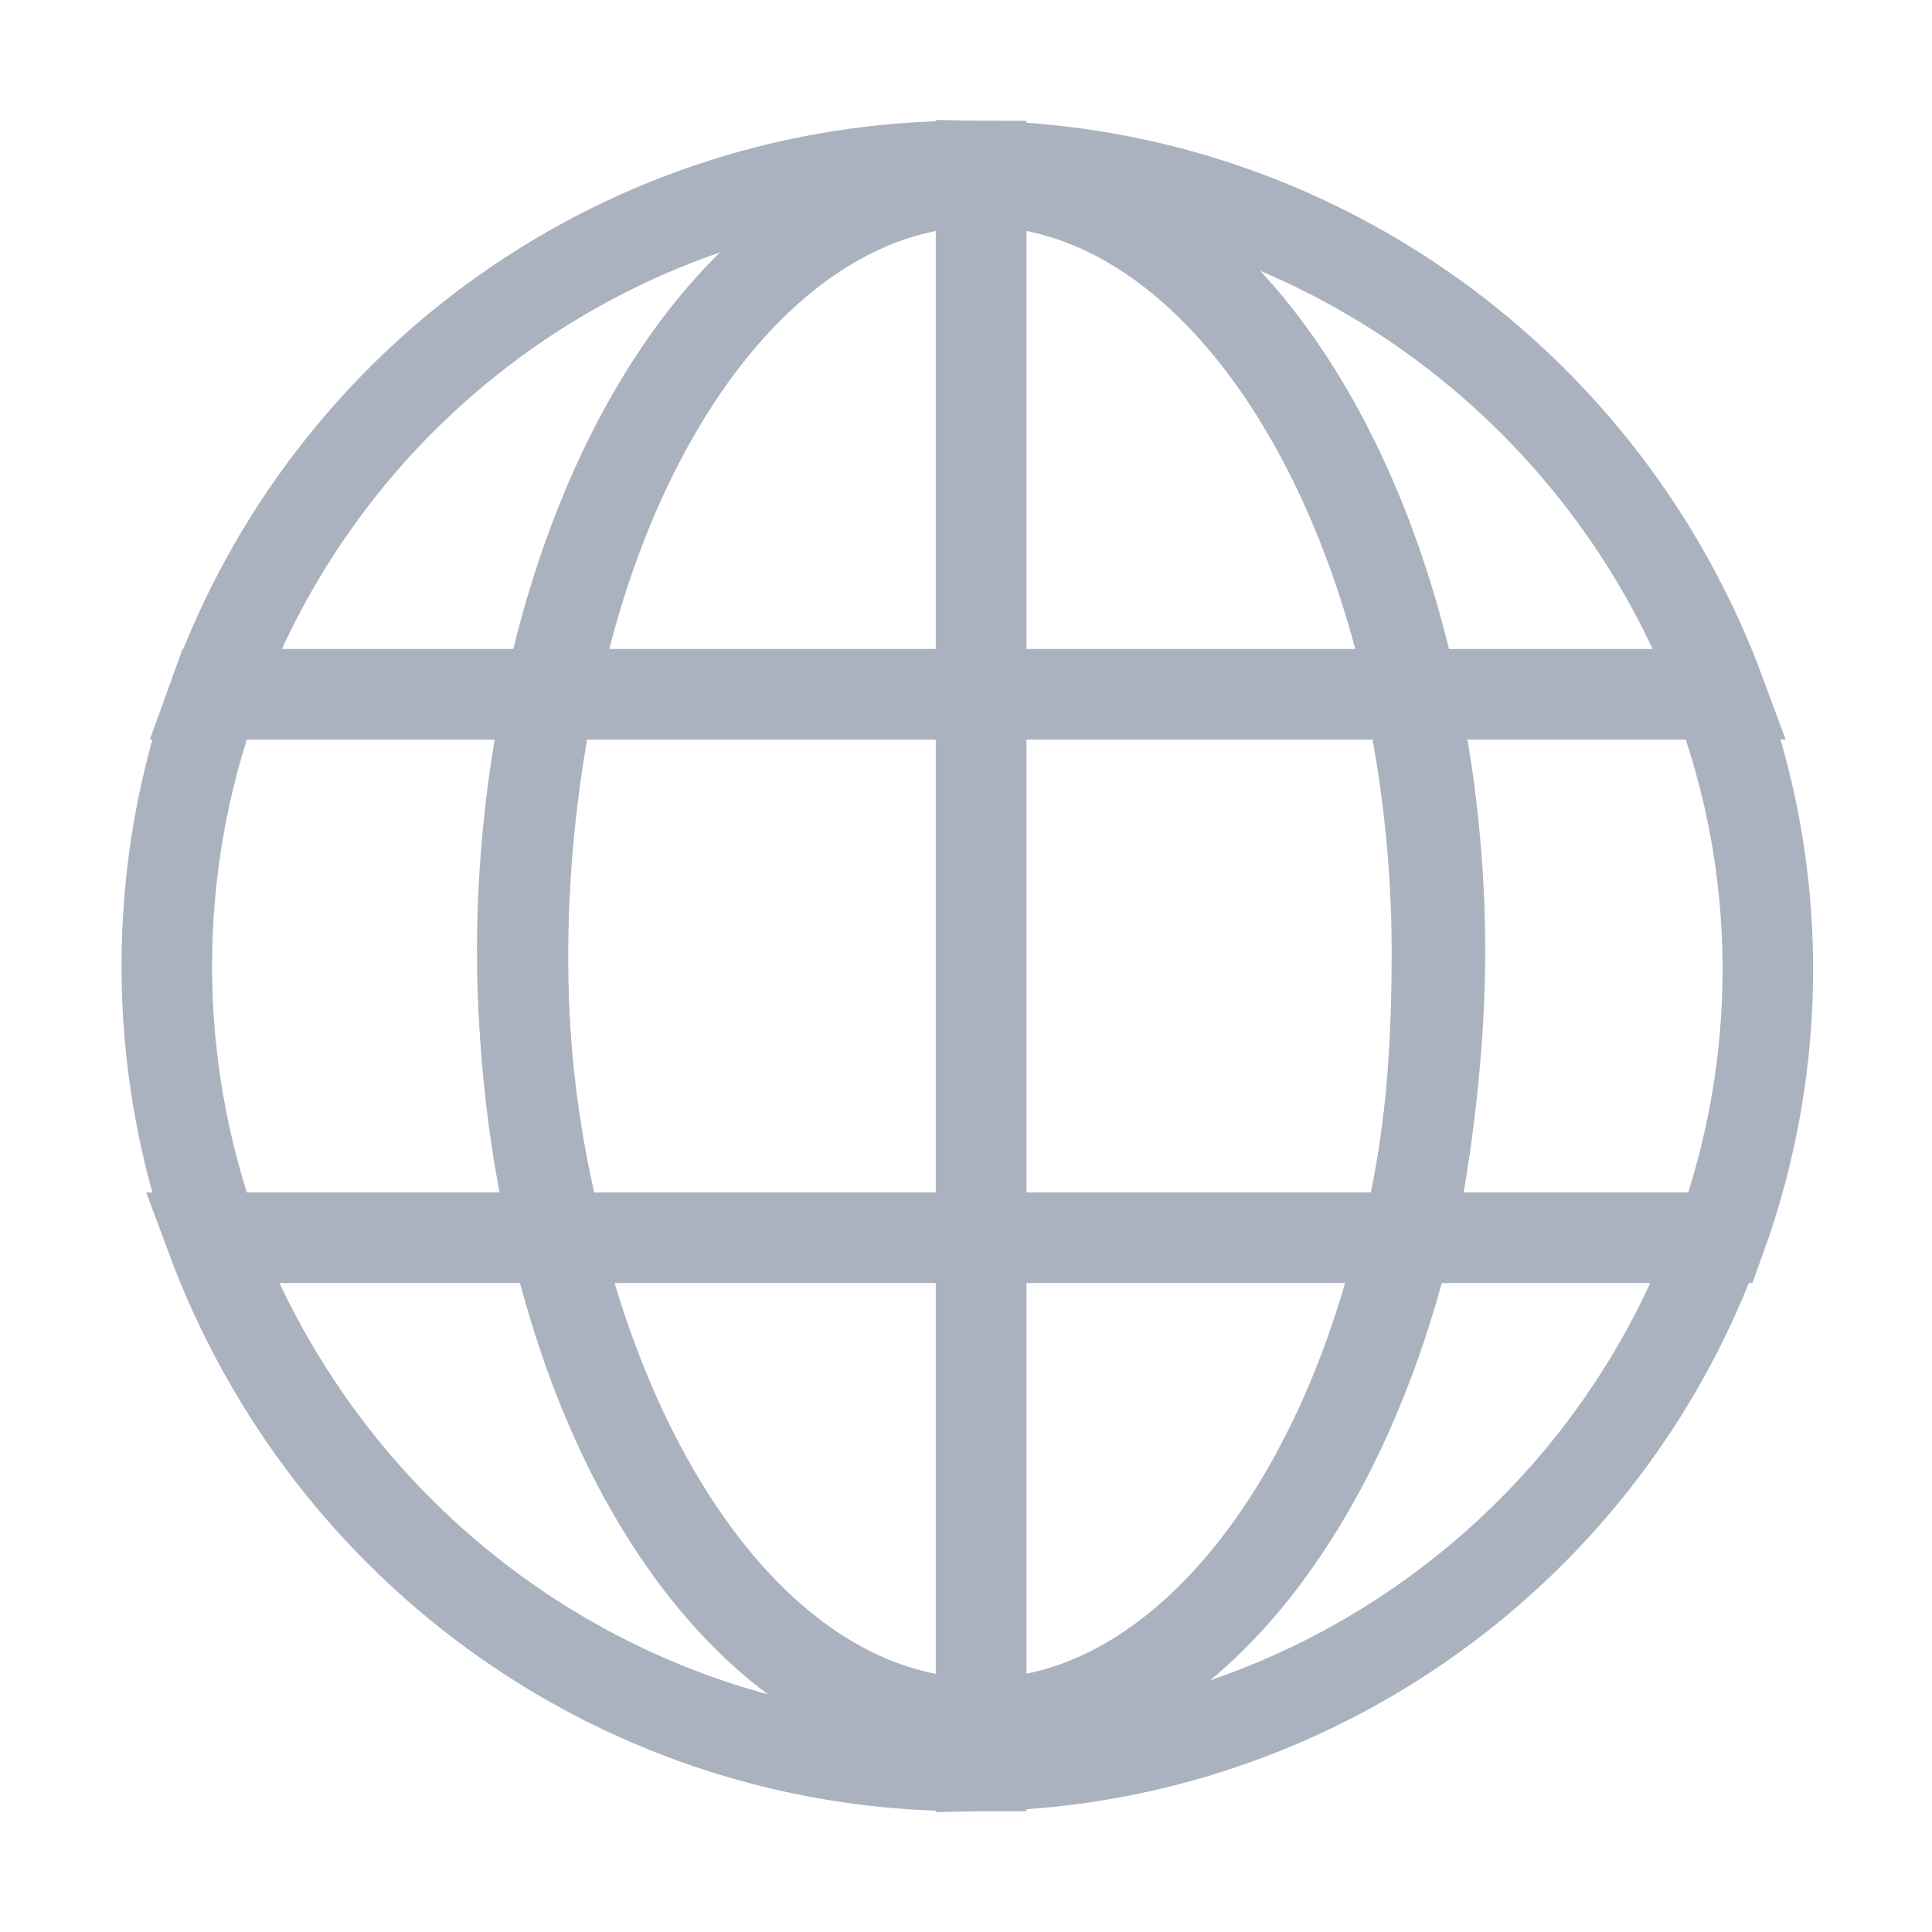 <?xml version="1.0" encoding="utf-8"?>
<!-- Generator: Adobe Illustrator 26.0.3, SVG Export Plug-In . SVG Version: 6.00 Build 0)  -->
<svg version="1.1" id="Ebene_1" xmlns="http://www.w3.org/2000/svg" xmlns:xlink="http://www.w3.org/1999/xlink" x="0px" y="0px"
	 viewBox="0 0 64 64" style="enable-background:new 0 0 64 64;" xml:space="preserve">
<style type="text/css">
	.st0{fill:none;stroke:#ABB2BF;stroke-width:3;stroke-miterlimit:10;}
</style>
<path class="st0" d="M32.5,6V5.5c-0.2,0-0.3,0-0.5,0c-11.2,0-21.1,7-24.9,17.5h11.2C20.3,13.1,25.9,6,32.5,6z"/>
<path class="st0" d="M17.3,31.5c0-2.8,0.3-5.7,0.9-8.5H7.1C5,28.8,5,35.2,7.1,41h11.4C17.7,37.9,17.3,34.7,17.3,31.5z"/>
<path class="st0" d="M46.8,23H57C53.2,12.7,43.5,5.7,32.5,5.5V6C39.1,6,44.7,13.1,46.8,23z"/>
<path class="st0" d="M18.4,41H7c3.9,10.5,13.8,17.5,25,17.5c0.2,0,0.3,0,0.5,0v-1.4C26.1,57.1,20.6,50.5,18.4,41z"/>
<path class="st0" d="M32.5,57.1v1.4c11-0.2,20.7-7.2,24.4-17.5H46.5C44.3,50.5,38.8,57.1,32.5,57.1z"/>
<path class="st0" d="M56.9,23H46.8c0.6,2.8,0.9,5.7,0.9,8.5c0,3.2-0.4,6.3-1,9.5H57C59.1,35.2,59.1,28.8,56.9,23z"/>
<path class="st0" d="M32.5,23H18.2C17,29,17,35.1,18.4,41h14.1V23z"/>
<path class="st0" d="M18.4,41c2.3,9.5,7.7,16.1,14.1,16.1V41H18.4z"/>
<path class="st0" d="M32.5,6c-6.6,0-12.2,7.1-14.3,17h14.3V6z"/>
<path class="st0" d="M32.5,57.1c6.3,0,11.8-6.6,14.1-16.1H32.5V57.1z"/>
<path class="st0" d="M32.5,6v17h14.3C44.7,13.1,39.1,6,32.5,6z"/>
<path class="st0" d="M32.5,41h14.1c0.8-3.1,1-6.2,1-9.5c0-2.8-0.3-5.7-0.9-8.5H32.5V41z"/>
</svg>
